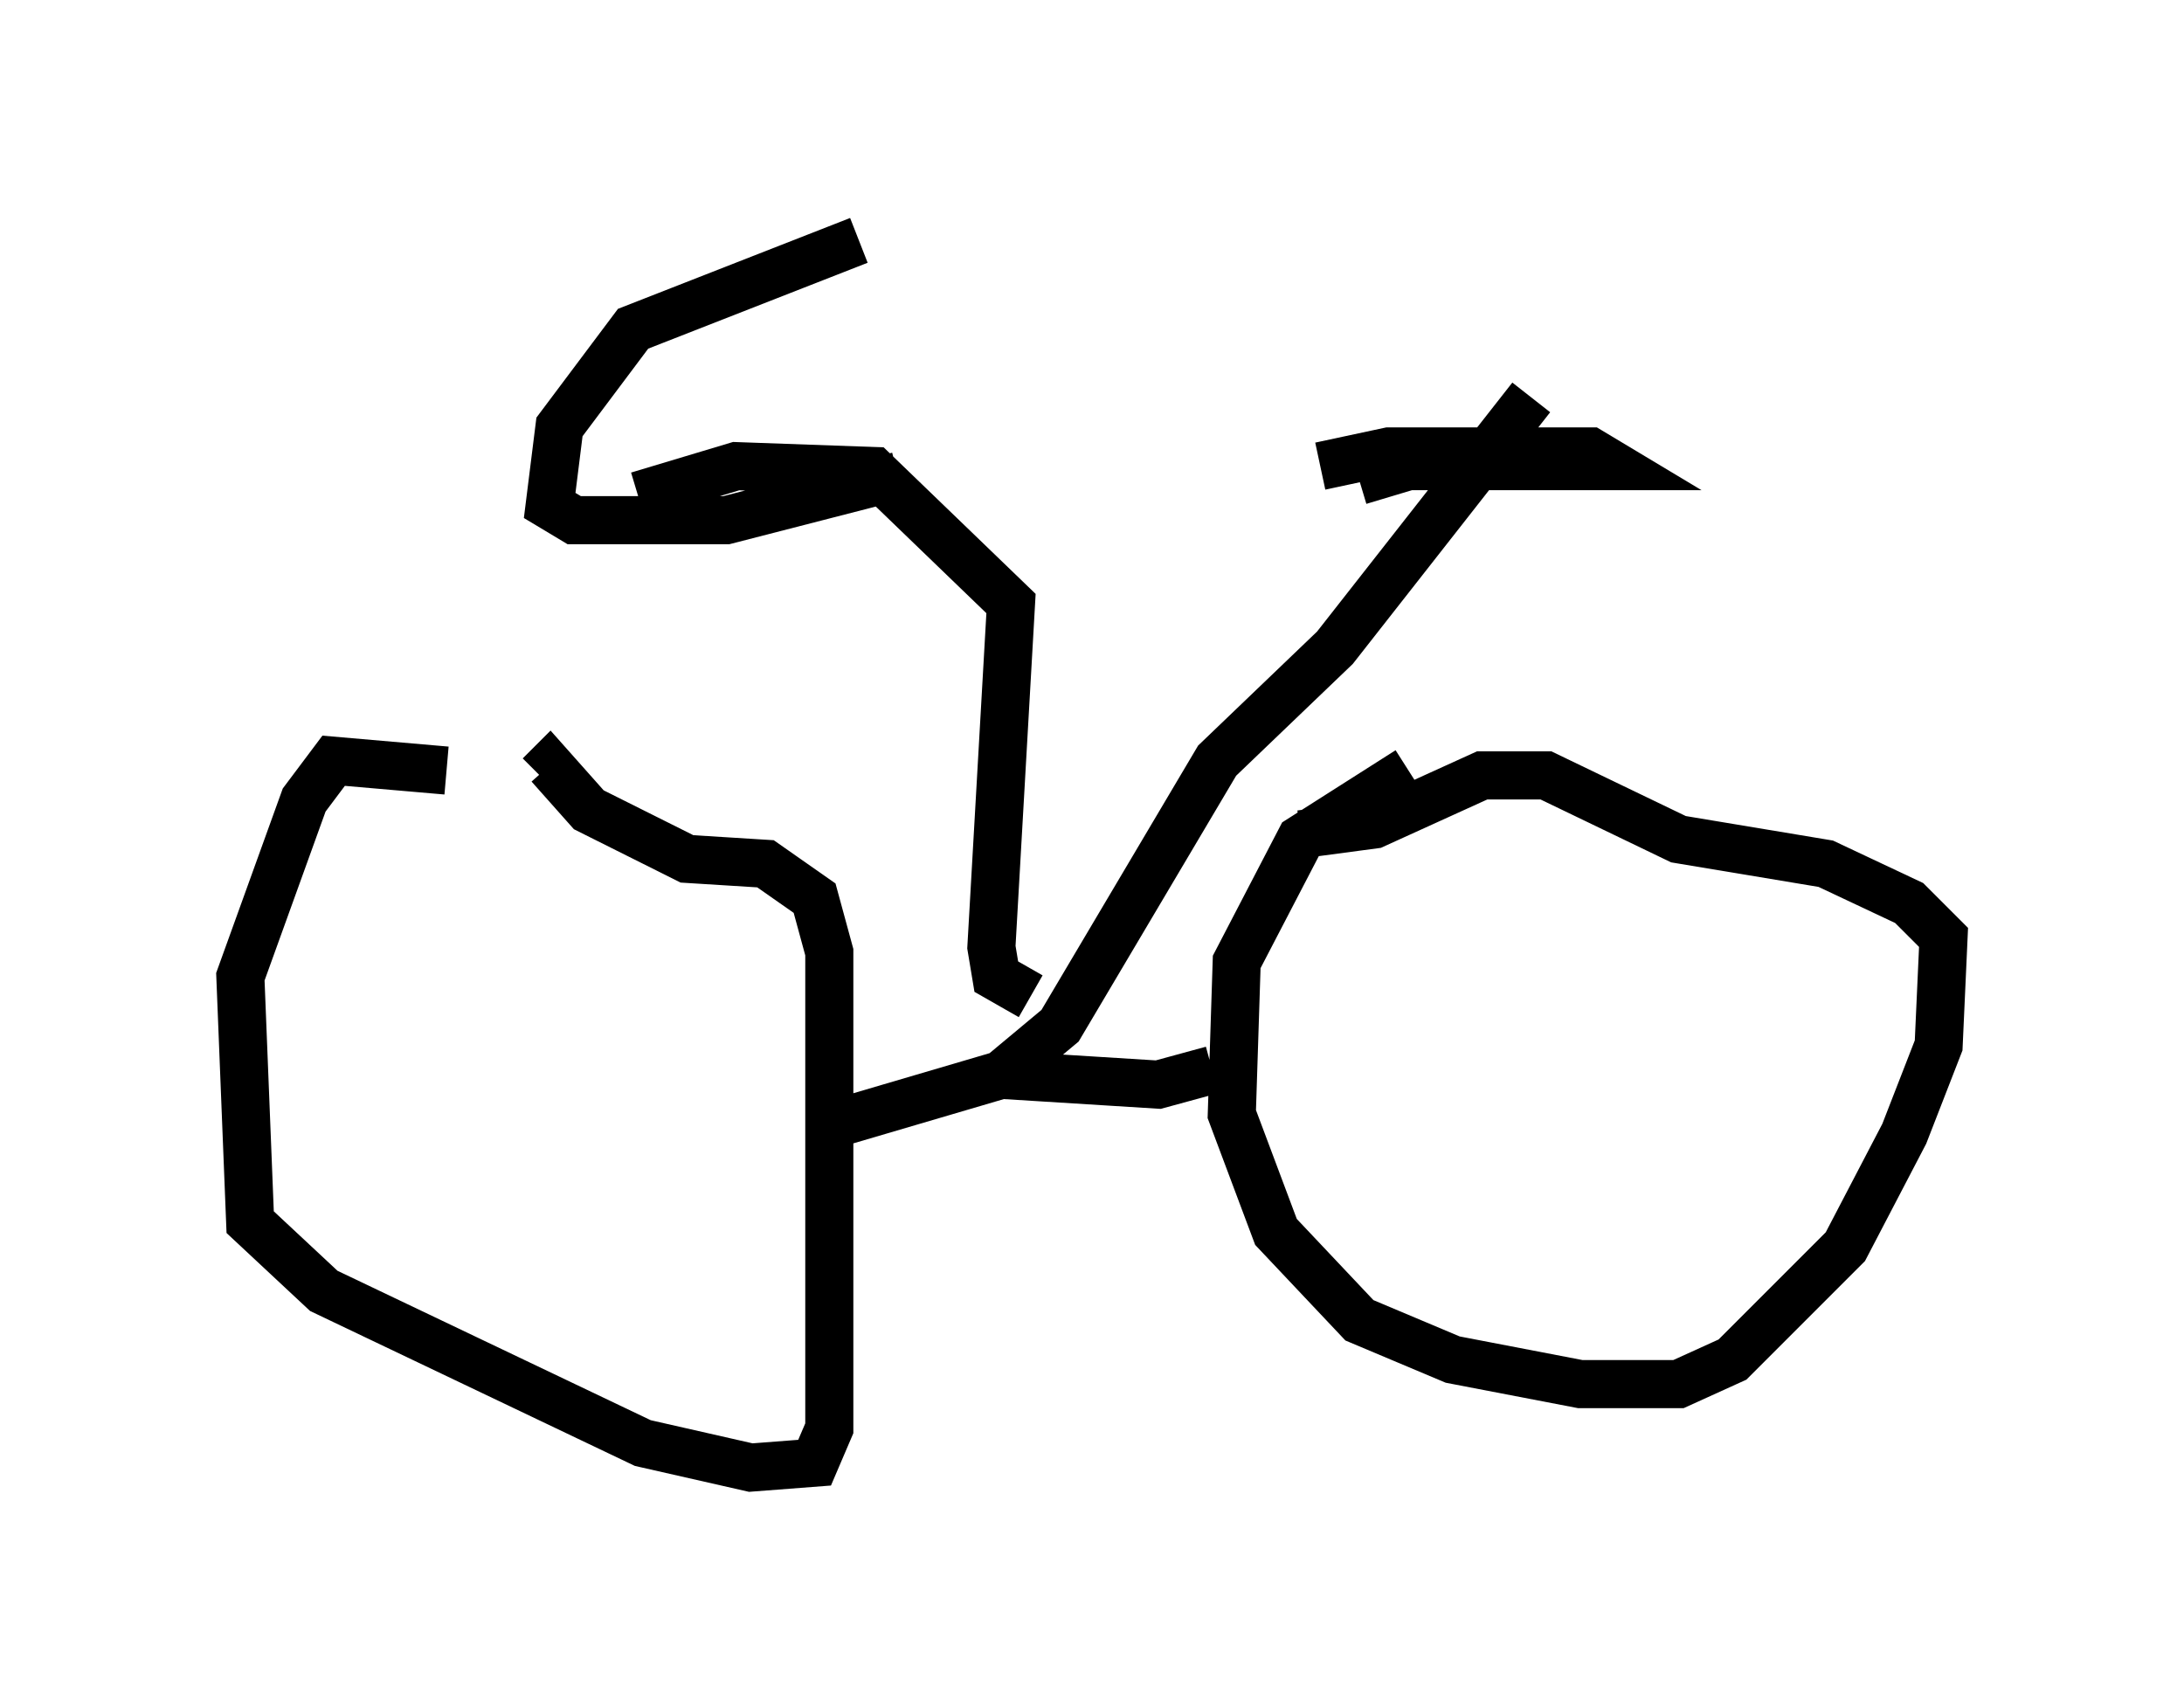 <?xml version="1.0" encoding="utf-8" ?>
<svg baseProfile="full" height="35.521" version="1.1" width="45.423" xmlns="http://www.w3.org/2000/svg" xmlns:ev="http://www.w3.org/2001/xml-events" xmlns:xlink="http://www.w3.org/1999/xlink"><defs /><rect fill="white" height="35.521" width="45.423" x="0" y="0" /><path d="M9.9, 16.433 m-0.613, -0.408 l-2.348, -0.204 -0.613, 0.817 l-1.327, 3.675 0.204, 5.104 l1.531, 1.429 6.635, 3.165 l2.246, 0.51 1.327, -0.102 l0.306, -0.715 0.0, -9.902 l-0.306, -1.123 -1.021, -0.715 l-1.633, -0.102 -2.042, -1.021 l-0.817, -0.919 -0.204, 0.204 m18.069, -0.102 l-2.246, 1.429 -1.327, 2.552 l-0.102, 3.165 0.919, 2.45 l1.735, 1.838 1.94, 0.817 l2.654, 0.51 2.042, 0.0 l1.123, -0.51 2.348, -2.348 l1.225, -2.348 0.715, -1.838 l0.102, -2.246 -0.715, -0.715 l-1.735, -0.817 -3.063, -0.51 l-2.756, -1.327 -1.327, 0.0 l-2.246, 1.021 -1.531, 0.204 m-9.698, 6.023 l3.471, -1.021 3.267, 0.204 l1.123, -0.306 m-4.39, 0.102 l1.225, -1.021 3.267, -5.513 l2.45, -2.348 4.083, -5.206 m-3.573, 1.735 l1.021, -0.306 4.288, 0.0 l-0.51, -0.306 -4.185, 0.0 l-1.429, 0.306 m-6.023, 11.025 l-0.715, -0.408 -0.102, -0.613 l0.408, -7.146 -2.858, -2.756 l-2.858, -0.102 -2.042, 0.613 m4.594, -5.308 l-4.696, 1.838 -1.531, 2.042 l-0.204, 1.633 0.51, 0.306 l3.165, 0.0 3.573, -0.919 " fill="none" stroke="black" stroke-width="1" /></svg>